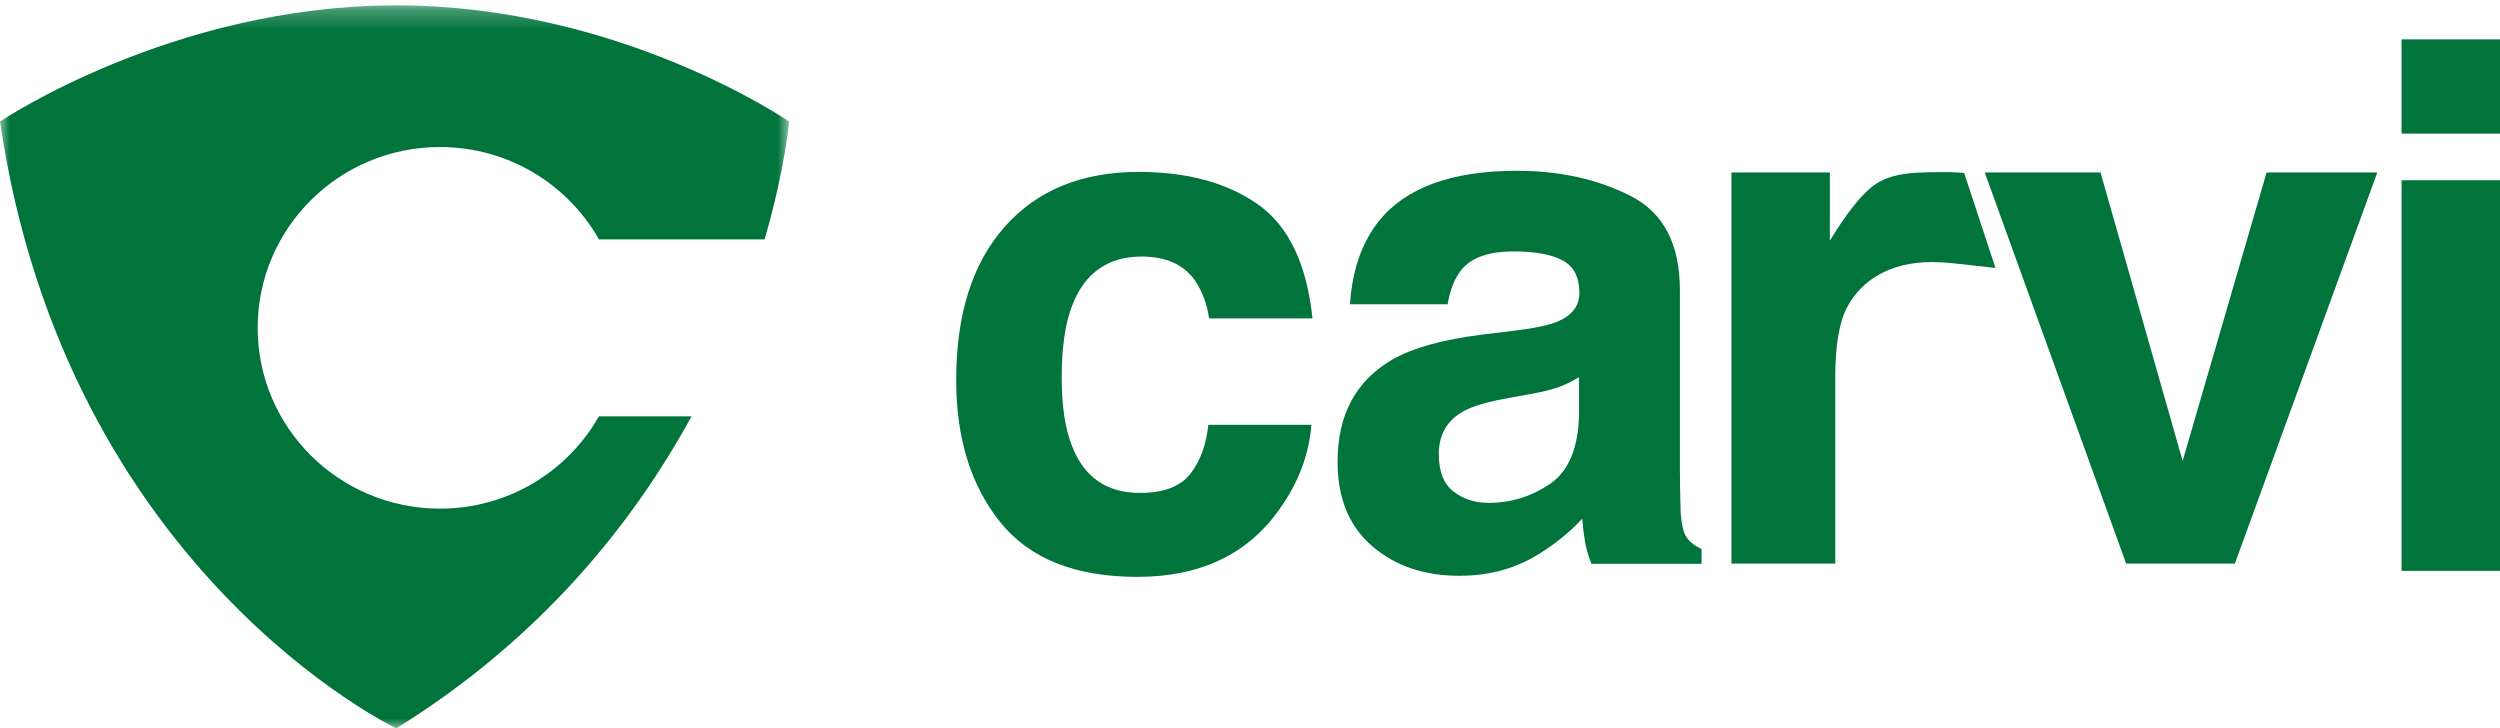 <svg width="127" height="37" viewBox="0 0 127 37" fill="none" xmlns="http://www.w3.org/2000/svg">
<path fill-rule="evenodd" clip-rule="evenodd" d="M122 6.788H127V2H122V6.788ZM122 29H127V9.156H122V29Z" fill="#00743B"/>
<path fill-rule="evenodd" clip-rule="evenodd" d="M61.419 16.173C61.324 15.448 61.076 14.794 60.68 14.21C60.103 13.425 59.207 13.033 57.993 13.033C56.262 13.033 55.077 13.883 54.441 15.584C54.104 16.486 53.935 17.684 53.935 19.179C53.935 20.602 54.104 21.748 54.441 22.614C55.054 24.231 56.208 25.04 57.903 25.04C59.106 25.04 59.959 24.72 60.464 24.076C60.968 23.434 61.276 22.602 61.383 21.579H66.619C66.498 23.125 65.934 24.588 64.926 25.968C63.317 28.191 60.934 29.305 57.777 29.305C54.619 29.305 52.296 28.376 50.807 26.52C49.319 24.665 48.575 22.26 48.575 19.304C48.575 15.968 49.397 13.372 51.041 11.517C52.686 9.661 54.955 8.733 57.849 8.733C60.309 8.733 62.323 9.28 63.89 10.374C65.457 11.469 66.384 13.402 66.673 16.173H61.419Z" fill="#00743B"/>
<path fill-rule="evenodd" clip-rule="evenodd" d="M80.215 19.159C79.885 19.362 79.554 19.526 79.217 19.651C78.883 19.776 78.423 19.893 77.838 20.001L76.667 20.215C75.57 20.406 74.783 20.638 74.304 20.913C73.494 21.378 73.09 22.1 73.09 23.077C73.09 23.948 73.337 24.577 73.831 24.965C74.326 25.353 74.927 25.546 75.635 25.546C76.76 25.546 77.794 25.224 78.741 24.581C79.687 23.937 80.179 22.762 80.215 21.057V19.159ZM77.071 16.78C78.028 16.662 78.713 16.512 79.124 16.333C79.864 16.023 80.233 15.54 80.233 14.884C80.233 14.085 79.951 13.533 79.382 13.229C78.816 12.925 77.984 12.772 76.887 12.772C75.656 12.772 74.784 13.071 74.273 13.667C73.906 14.109 73.662 14.705 73.541 15.457H68.58C68.688 13.751 69.171 12.35 70.029 11.252C71.394 9.535 73.737 8.676 77.059 8.676C79.22 8.676 81.141 9.099 82.821 9.946C84.5 10.794 85.338 12.391 85.338 14.741V23.686C85.338 24.307 85.351 25.057 85.374 25.941C85.411 26.607 85.513 27.061 85.681 27.3C85.85 27.538 86.102 27.735 86.439 27.89V28.641H80.846C80.69 28.247 80.582 27.878 80.521 27.532C80.461 27.187 80.413 26.793 80.377 26.352C79.664 27.115 78.841 27.765 77.91 28.301C76.797 28.934 75.539 29.25 74.135 29.25C72.346 29.25 70.866 28.745 69.7 27.737C68.532 26.731 67.949 25.303 67.949 23.453C67.949 21.057 68.887 19.32 70.765 18.247C71.795 17.663 73.31 17.245 75.309 16.996L77.071 16.78Z" fill="#00743B"/>
<path fill-rule="evenodd" clip-rule="evenodd" d="M99.327 8.755C99.394 8.762 99.545 8.771 99.778 8.783L101.37 13.613C101.039 13.576 99.009 13.344 98.751 13.331C98.494 13.32 98.286 13.313 98.126 13.313C96.019 13.313 94.561 14.236 93.838 15.598C93.434 16.363 93.232 17.541 93.232 19.133V28.63H87.957V8.762H92.956V12.225C93.765 10.901 94.47 9.995 95.071 9.509C96.05 8.695 97.51 8.746 99.079 8.746C99.177 8.746 99.259 8.749 99.327 8.755Z" fill="#00743B"/>
<path fill-rule="evenodd" clip-rule="evenodd" d="M115.142 8.762H120.766L113.532 28.63H108.009L100.824 8.762H106.706L110.878 23.417L115.142 8.762Z" fill="#00743B"/>
<mask id="mask0" mask-type="alpha" maskUnits="userSpaceOnUse" x="0" y="0" width="41" height="38">
<path fill-rule="evenodd" clip-rule="evenodd" d="M0 0.271H40.086V37H0V0.271Z" fill="white"/>
</mask>
<g mask="url(#mask0)">
<path fill-rule="evenodd" clip-rule="evenodd" d="M20.131 37C27.515 32.421 32.183 26.541 35.131 21.148H30.426C28.839 23.948 25.822 25.839 22.352 25.839C17.238 25.839 13.09 21.727 13.09 16.654C13.09 11.581 17.238 7.469 22.352 7.469C25.822 7.469 28.84 9.361 30.427 12.161H38.842C39.887 8.567 40.086 6.174 40.086 6.174C40.086 6.174 31.52 0.271 20.131 0.271C8.744 0.271 -0 6.174 -0 6.174C3.35 29.02 20.131 37 20.131 37Z" fill="#00743B"/>
</g>
</svg>
